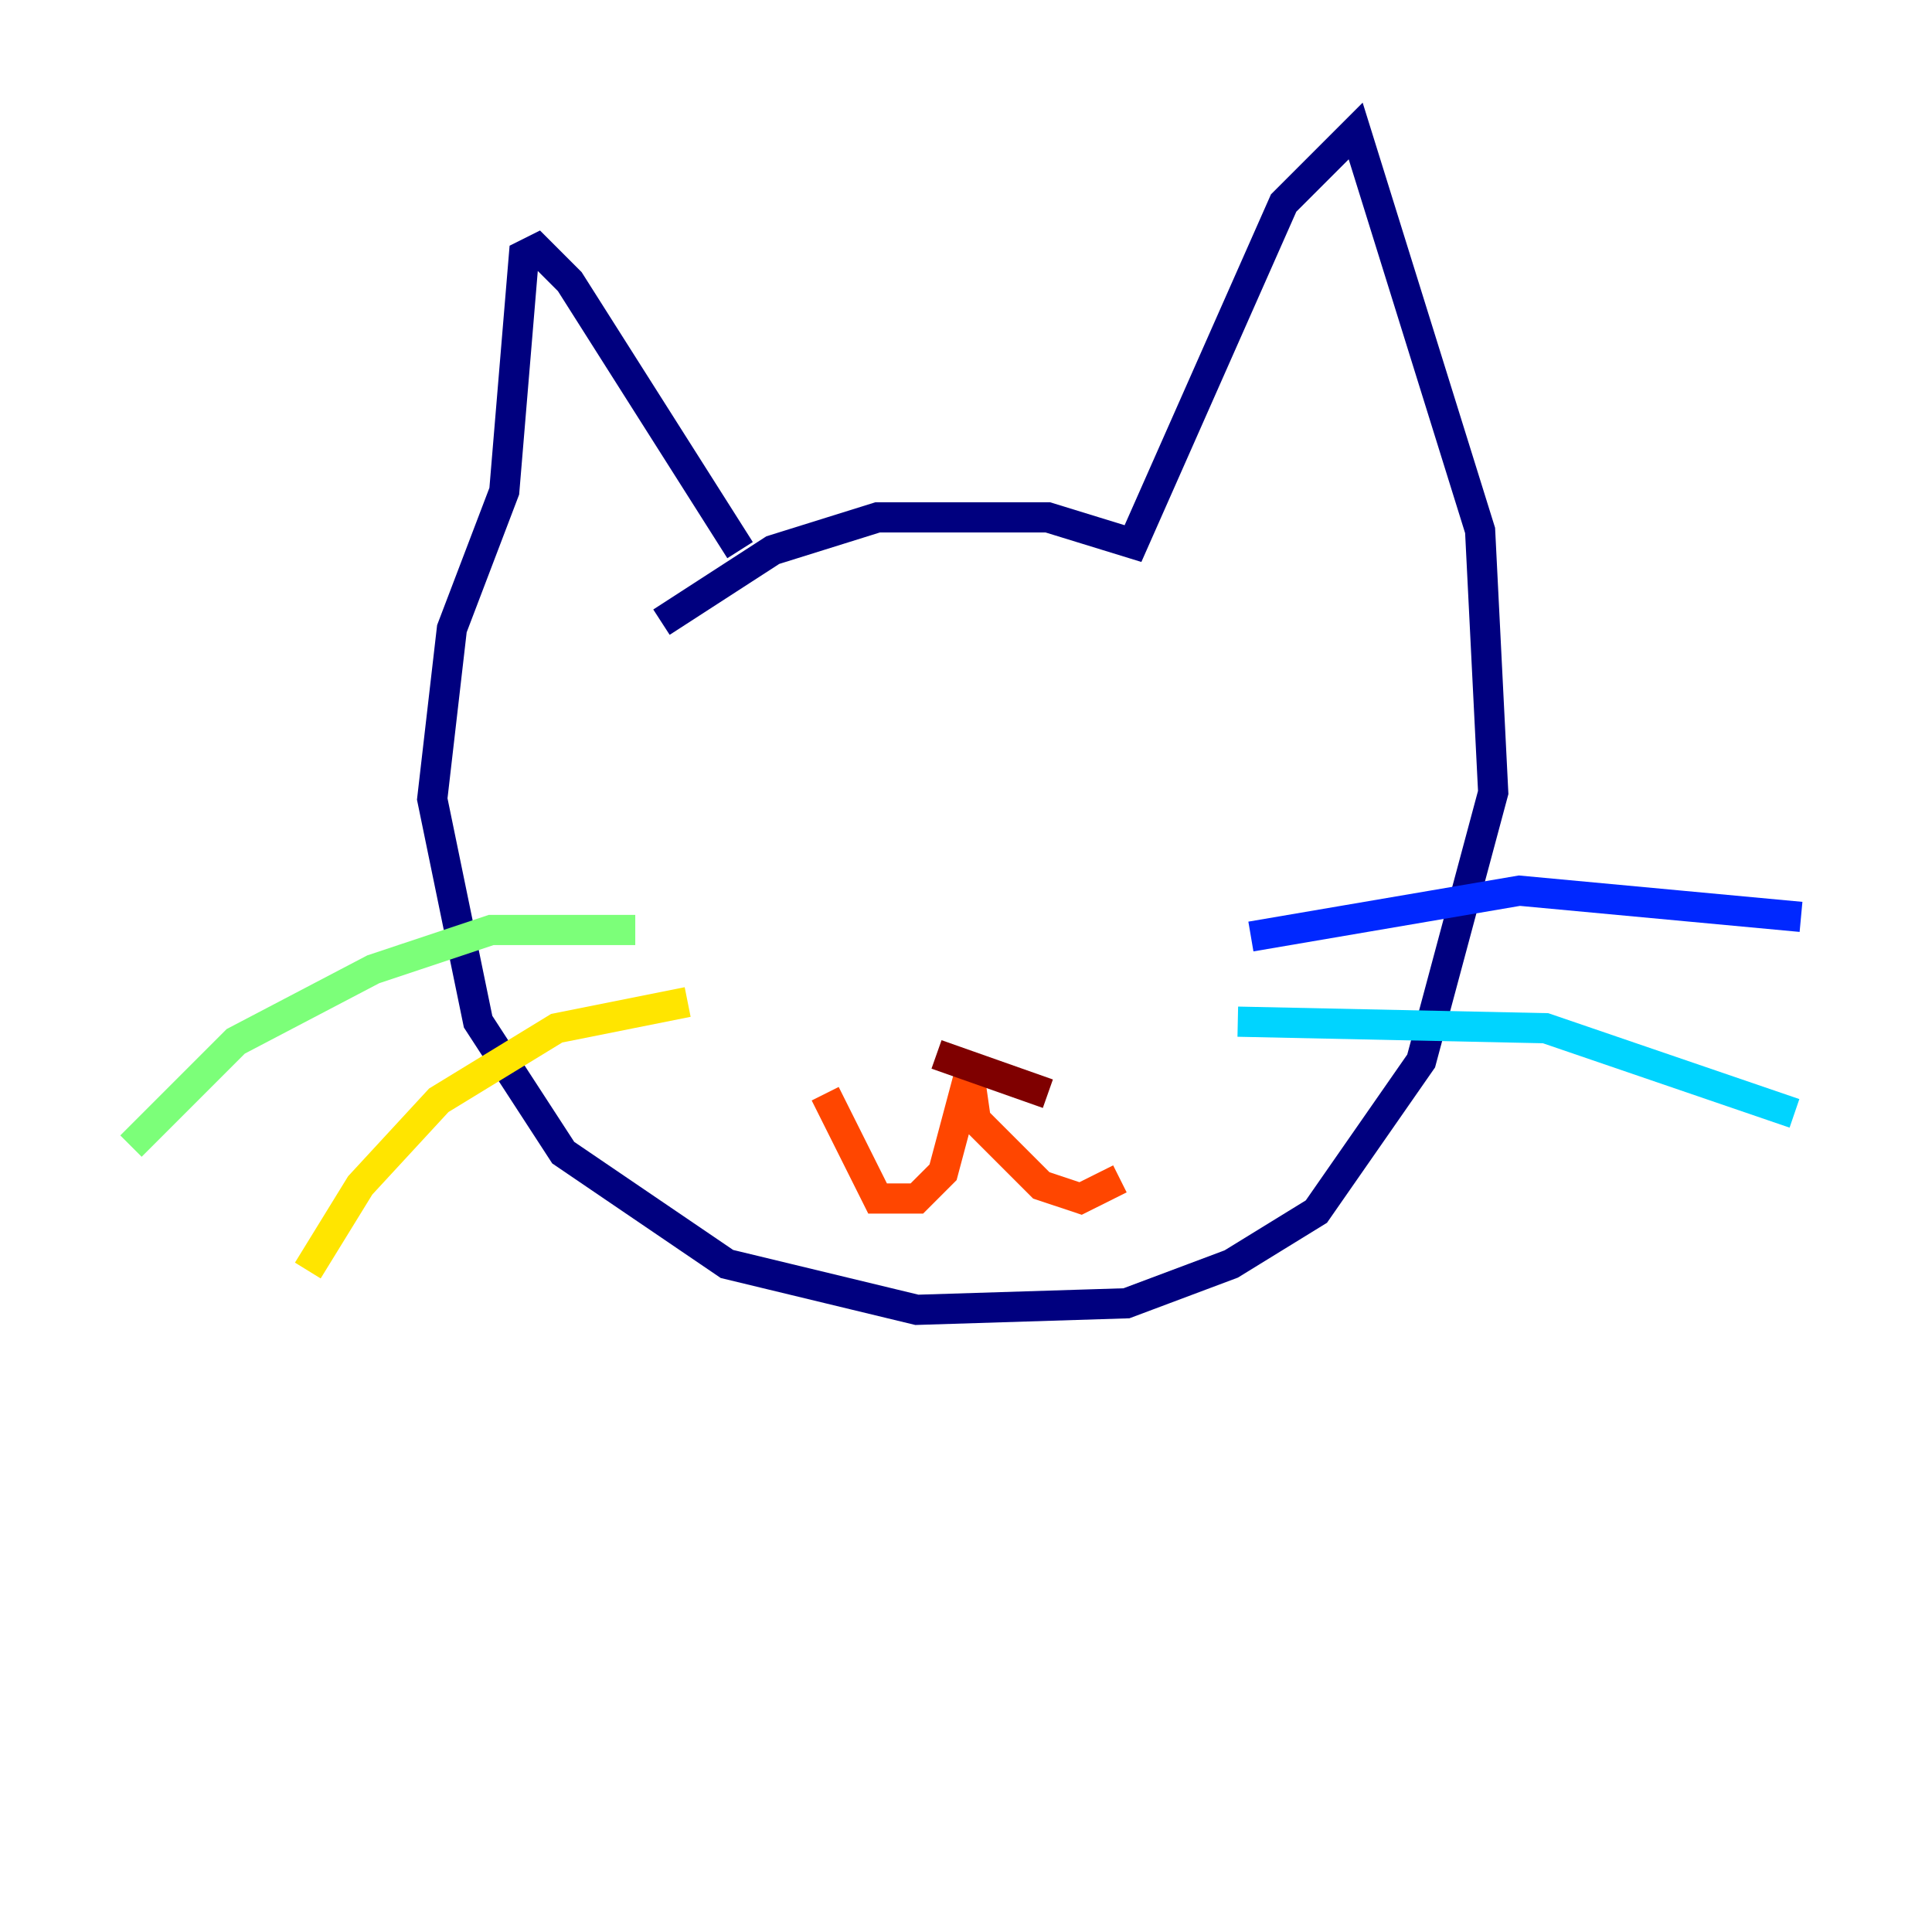 <?xml version="1.0" encoding="utf-8" ?>
<svg baseProfile="tiny" height="128" version="1.2" viewBox="0,0,128,128" width="128" xmlns="http://www.w3.org/2000/svg" xmlns:ev="http://www.w3.org/2001/xml-events" xmlns:xlink="http://www.w3.org/1999/xlink"><defs /><polyline fill="none" points="49.031,36.447 37.749,18.658 35.58,16.488 34.712,16.922 33.41,32.542 29.939,41.654 28.637,52.936 31.675,67.688 37.315,76.366 48.163,83.742 60.746,86.78 74.63,86.346 81.573,83.742 87.214,80.271 94.156,70.291 98.929,52.502 98.061,35.146 89.817,8.678 85.044,13.451 75.064,36.014 69.424,34.278 58.142,34.278 51.2,36.447 43.824,41.22" stroke="#00007f" stroke-width="2" /><polyline fill="none" points="82.875,62.047 100.664,59.01 119.322,60.746" stroke="#0028ff" stroke-width="2" /><polyline fill="none" points="82.007,67.688 102.4,68.122 118.888,73.763" stroke="#00d4ff" stroke-width="2" /><polyline fill="none" points="42.088,61.614 32.542,61.614 24.732,64.217 15.62,68.99 8.678,75.932" stroke="#7cff79" stroke-width="2" /><polyline fill="none" points="45.559,66.386 36.881,68.122 29.071,72.895 23.864,78.536 20.393,84.176" stroke="#ffe500" stroke-width="2" /><polyline fill="none" points="54.671,72.461 58.142,79.403 60.746,79.403 62.481,77.668 64.217,71.159 64.651,74.197 68.99,78.536 71.593,79.403 74.197,78.102" stroke="#ff4600" stroke-width="2" /><polyline fill="none" points="62.047,69.858 69.424,72.461" stroke="#7f0000" stroke-width="2" /></svg>